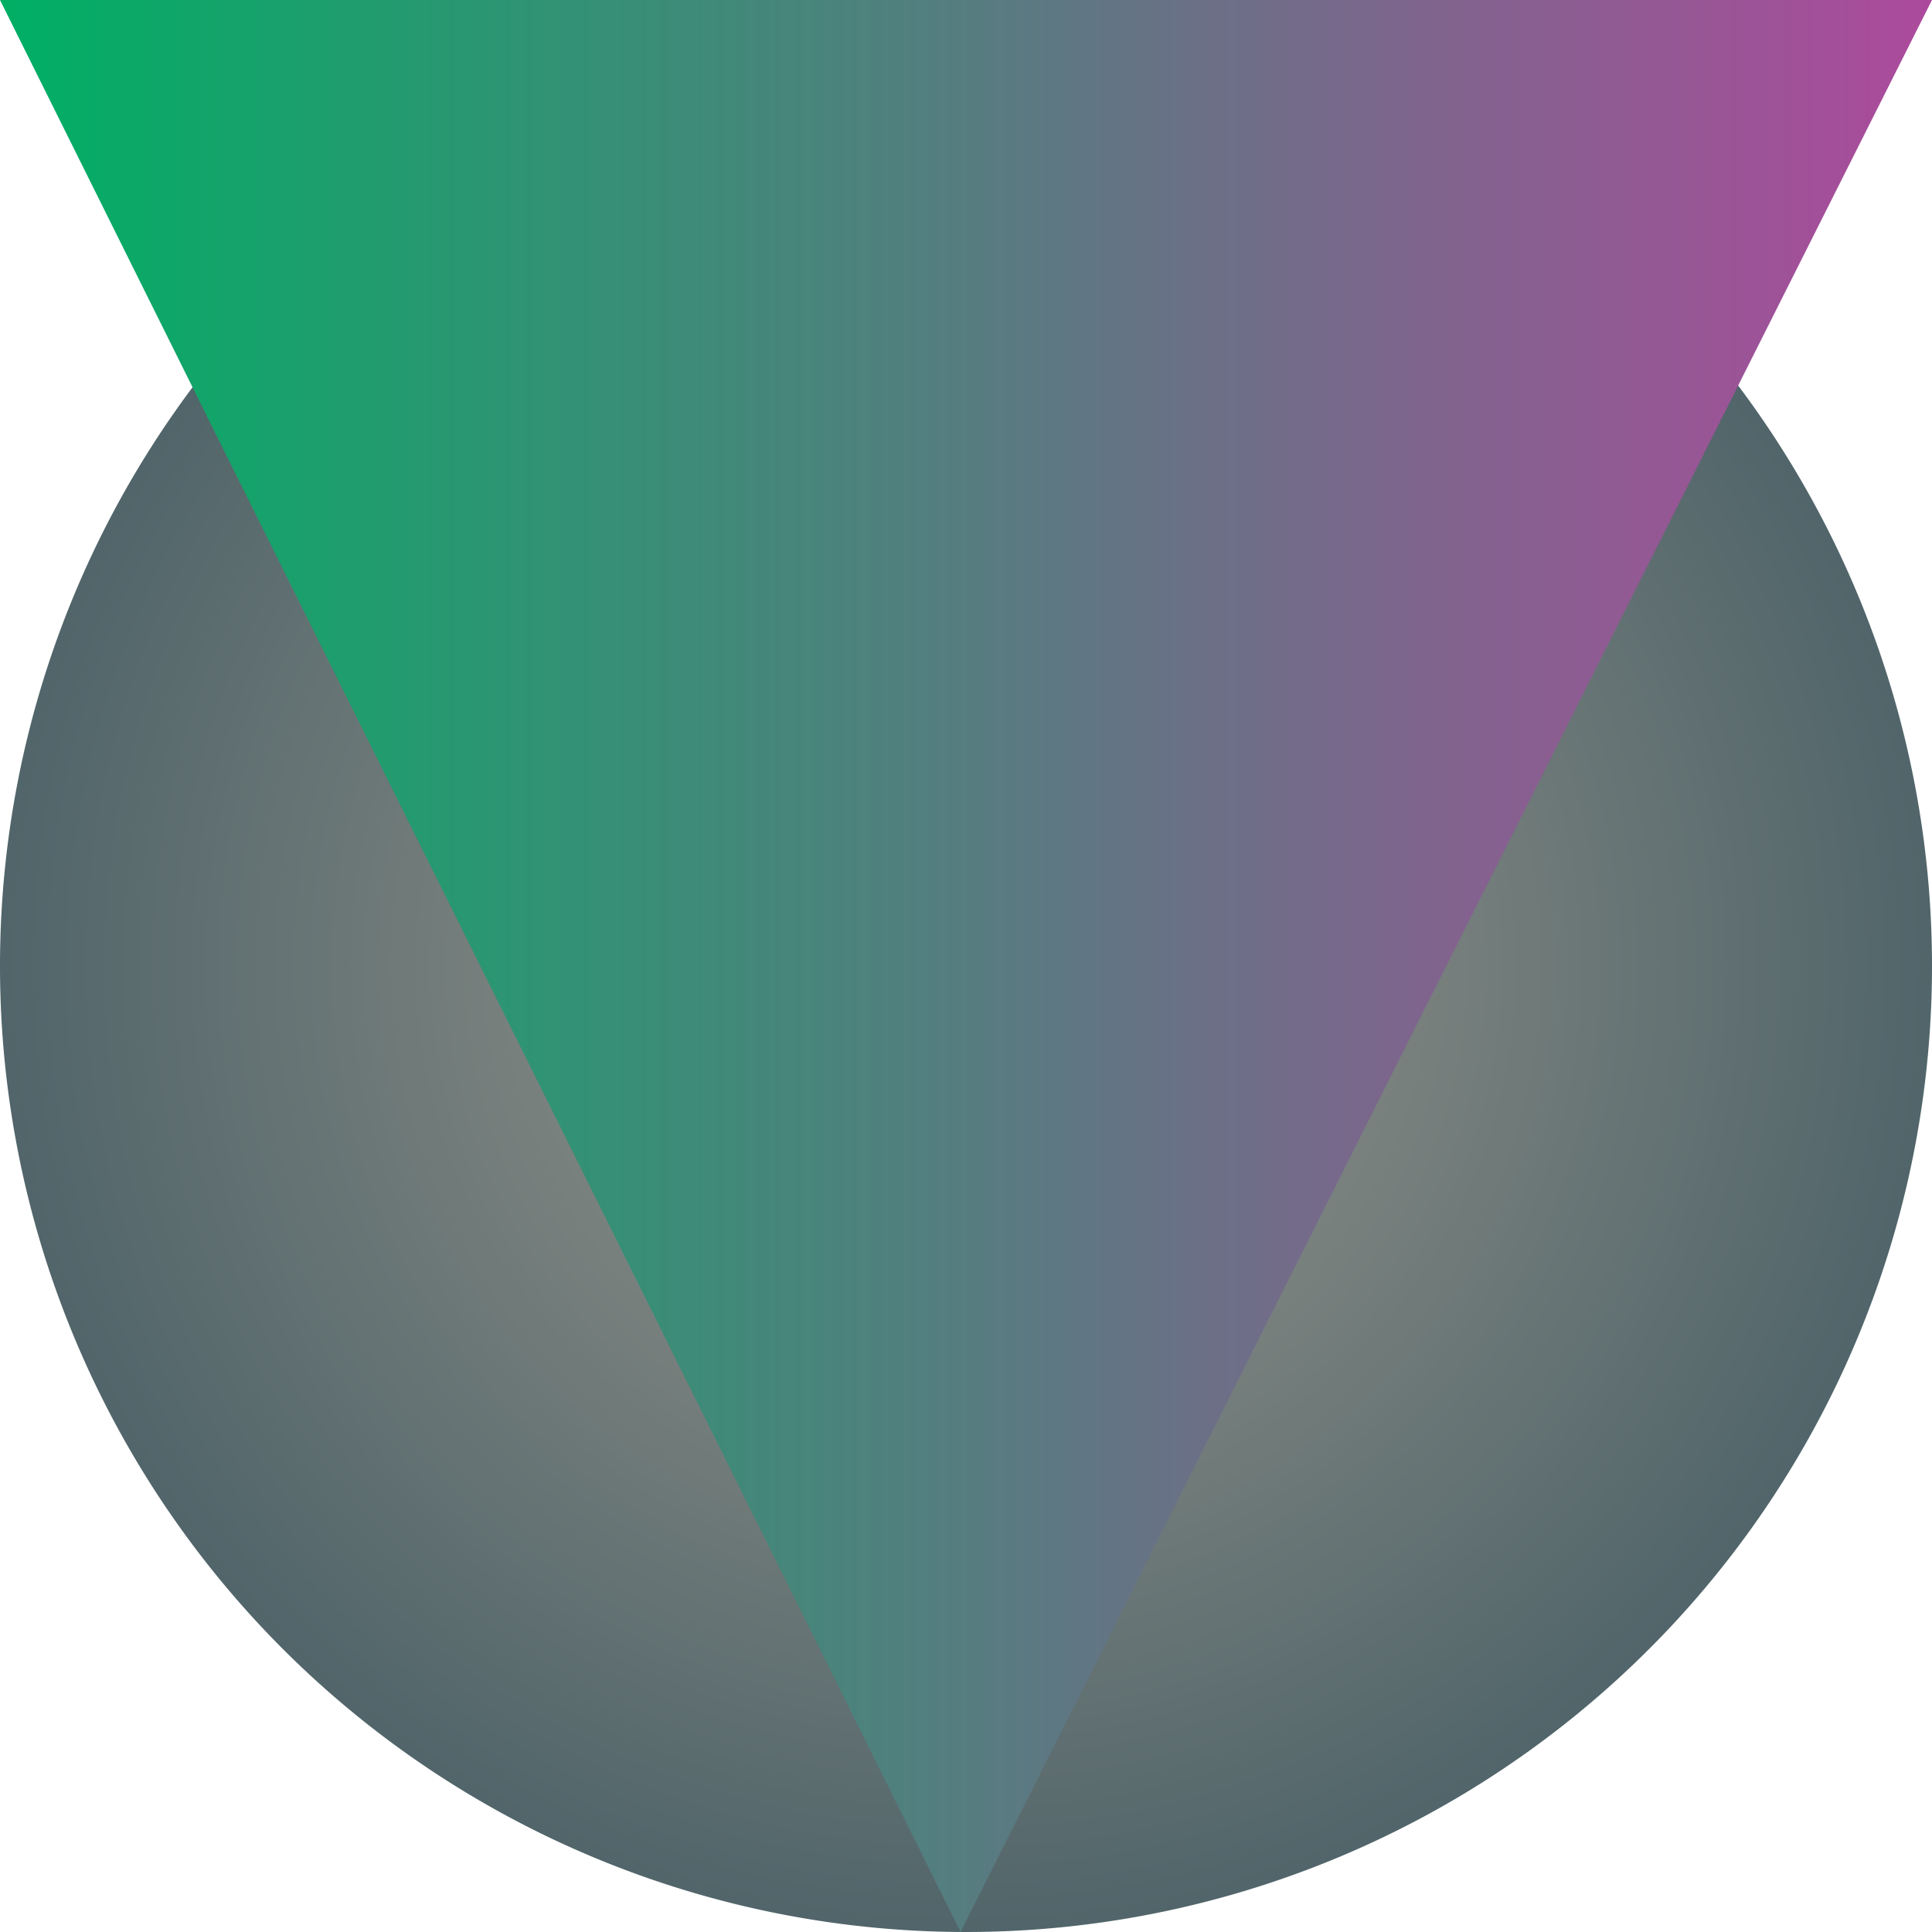 <svg id="toggle" xmlns="http://www.w3.org/2000/svg" xmlns:xlink="http://www.w3.org/1999/xlink" width="250" height="250" viewBox="0 0 250 250">
  <defs>
    <radialGradient id="circle_gradient" data-name="Unbenannter Verlauf" cx="125" cy="125" r="125" gradientUnits="userSpaceOnUse">
      <stop offset="0" stop-color="#9a988e"/>
      <stop offset="1" stop-color="#51656a"/>
    </radialGradient>
    <linearGradient id="triangle_gradient" data-name="Unbenannter Verlauf 2" x1="512.1" y1="121.4" x2="762.1" y2="121.4" gradientTransform="matrix(-1, 0, 0, 1, 762.1, 3.6)" gradientUnits="userSpaceOnUse">
      <stop offset="0" stop-color="#ac4a9c"/>
      <stop offset="1" stop-color="#00af64"/>
    </linearGradient>
  </defs>
  <path id="circle_nav" d="M125,0A125,125,0,1,0,250,125,125,125,0,0,0,125,0Z" fill="url(#circle_gradient)"/>
  <path id="triangle_nav" d="M0,0,124.3,250,250,0Z" fill="url(#triangle_gradient)"/>
</svg>